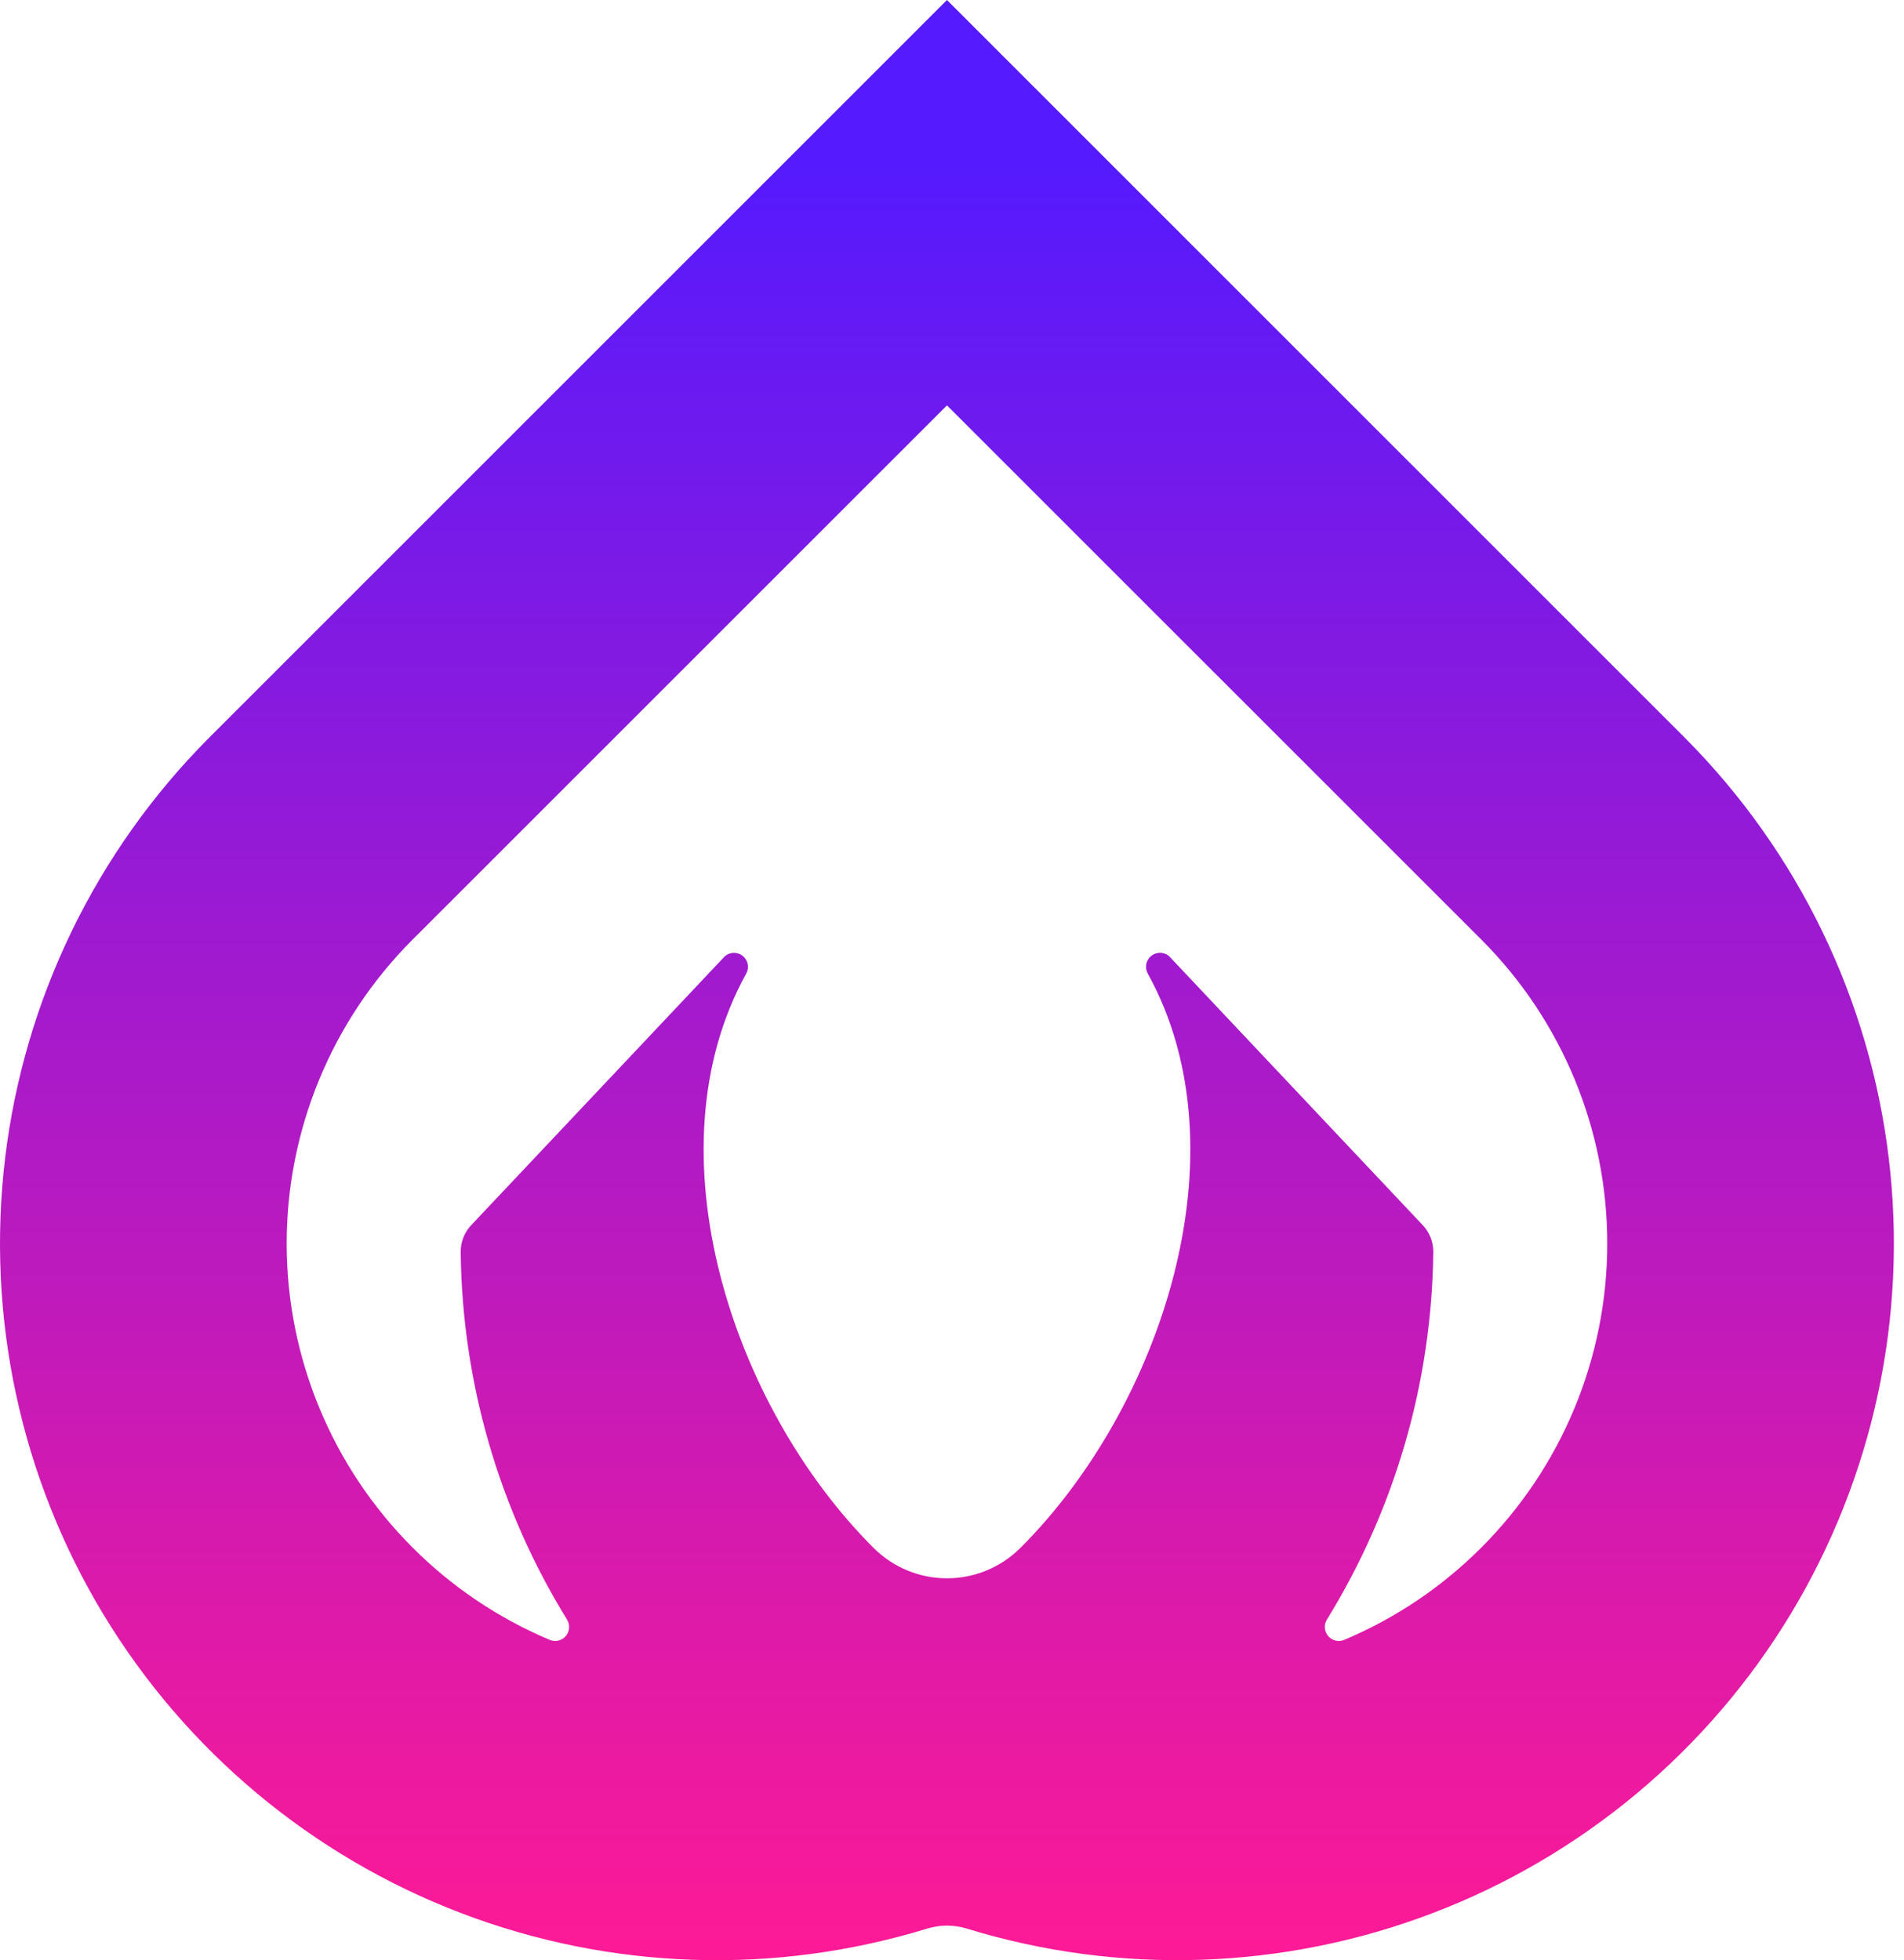<svg width="101" height="104" viewBox="0 0 101 104" fill="none" xmlns="http://www.w3.org/2000/svg">
<path d="M89.404 39.174L89.342 39.111C89.337 39.108 89.332 39.103 89.33 39.098L50.233 0L11.136 39.097C11.132 39.101 11.13 39.108 11.125 39.111L11.06 39.173C5.082 45.185 1.285 53.023 0.272 61.441C-0.74 69.859 1.09 78.374 5.472 85.632C9.854 92.89 16.537 98.476 24.457 101.5C32.378 104.524 41.082 104.813 49.186 102.322C49.868 102.113 50.597 102.113 51.279 102.322C59.383 104.812 68.086 104.522 76.007 101.498C83.927 98.474 90.609 92.889 94.991 85.631C99.373 78.373 101.203 69.859 100.191 61.441C99.179 53.024 95.382 45.186 89.404 39.174ZM25.039 64.956C24.848 65.146 24.698 65.372 24.595 65.621C24.492 65.869 24.439 66.136 24.439 66.405C24.508 73.305 26.458 80.056 30.079 85.93C30.161 86.064 30.199 86.22 30.188 86.376C30.176 86.531 30.115 86.68 30.014 86.8C29.913 86.919 29.777 87.004 29.625 87.041C29.473 87.078 29.313 87.067 29.168 87.008C26.446 85.863 23.973 84.198 21.887 82.108C17.614 77.833 15.211 72.037 15.207 65.993C15.204 59.949 17.599 54.15 21.867 49.87L50.233 21.507L78.598 49.87C82.867 54.15 85.263 59.949 85.259 65.993C85.255 72.037 82.852 77.833 78.578 82.108C76.493 84.198 74.02 85.863 71.299 87.008C71.153 87.067 70.993 87.078 70.841 87.041C70.689 87.004 70.553 86.919 70.451 86.8C70.351 86.68 70.29 86.531 70.278 86.375C70.266 86.219 70.304 86.063 70.386 85.93C74.008 80.056 75.959 73.305 76.03 66.405C76.03 66.136 75.976 65.869 75.873 65.62C75.769 65.371 75.618 65.146 75.427 64.955L62.01 50.724C61.877 50.613 61.709 50.552 61.534 50.552C61.361 50.552 61.192 50.613 61.059 50.724C60.925 50.835 60.835 50.99 60.804 51.161C60.773 51.333 60.802 51.509 60.888 51.66C66.099 61.09 61.618 74.634 54.146 82.108L54.106 82.147C53.075 83.167 51.683 83.739 50.232 83.739C48.781 83.738 47.389 83.165 46.359 82.145L46.322 82.108C38.847 74.634 34.369 61.091 39.58 51.662C39.666 51.511 39.696 51.335 39.665 51.163C39.634 50.992 39.543 50.837 39.41 50.726C39.276 50.615 39.108 50.554 38.934 50.554C38.76 50.554 38.592 50.615 38.458 50.726L25.039 64.956Z" fill="url(#paint0_linear_206:3)"/>
<defs>
<linearGradient id="paint0_linear_206:3" x1="50.228" y1="8.576" x2="50.228" y2="104.132" gradientUnits="userSpaceOnUse">
<stop stop-color="#551AFE"/>
<stop offset="1" stop-color="#FE1A95"/>
</linearGradient>
</defs>
</svg>
